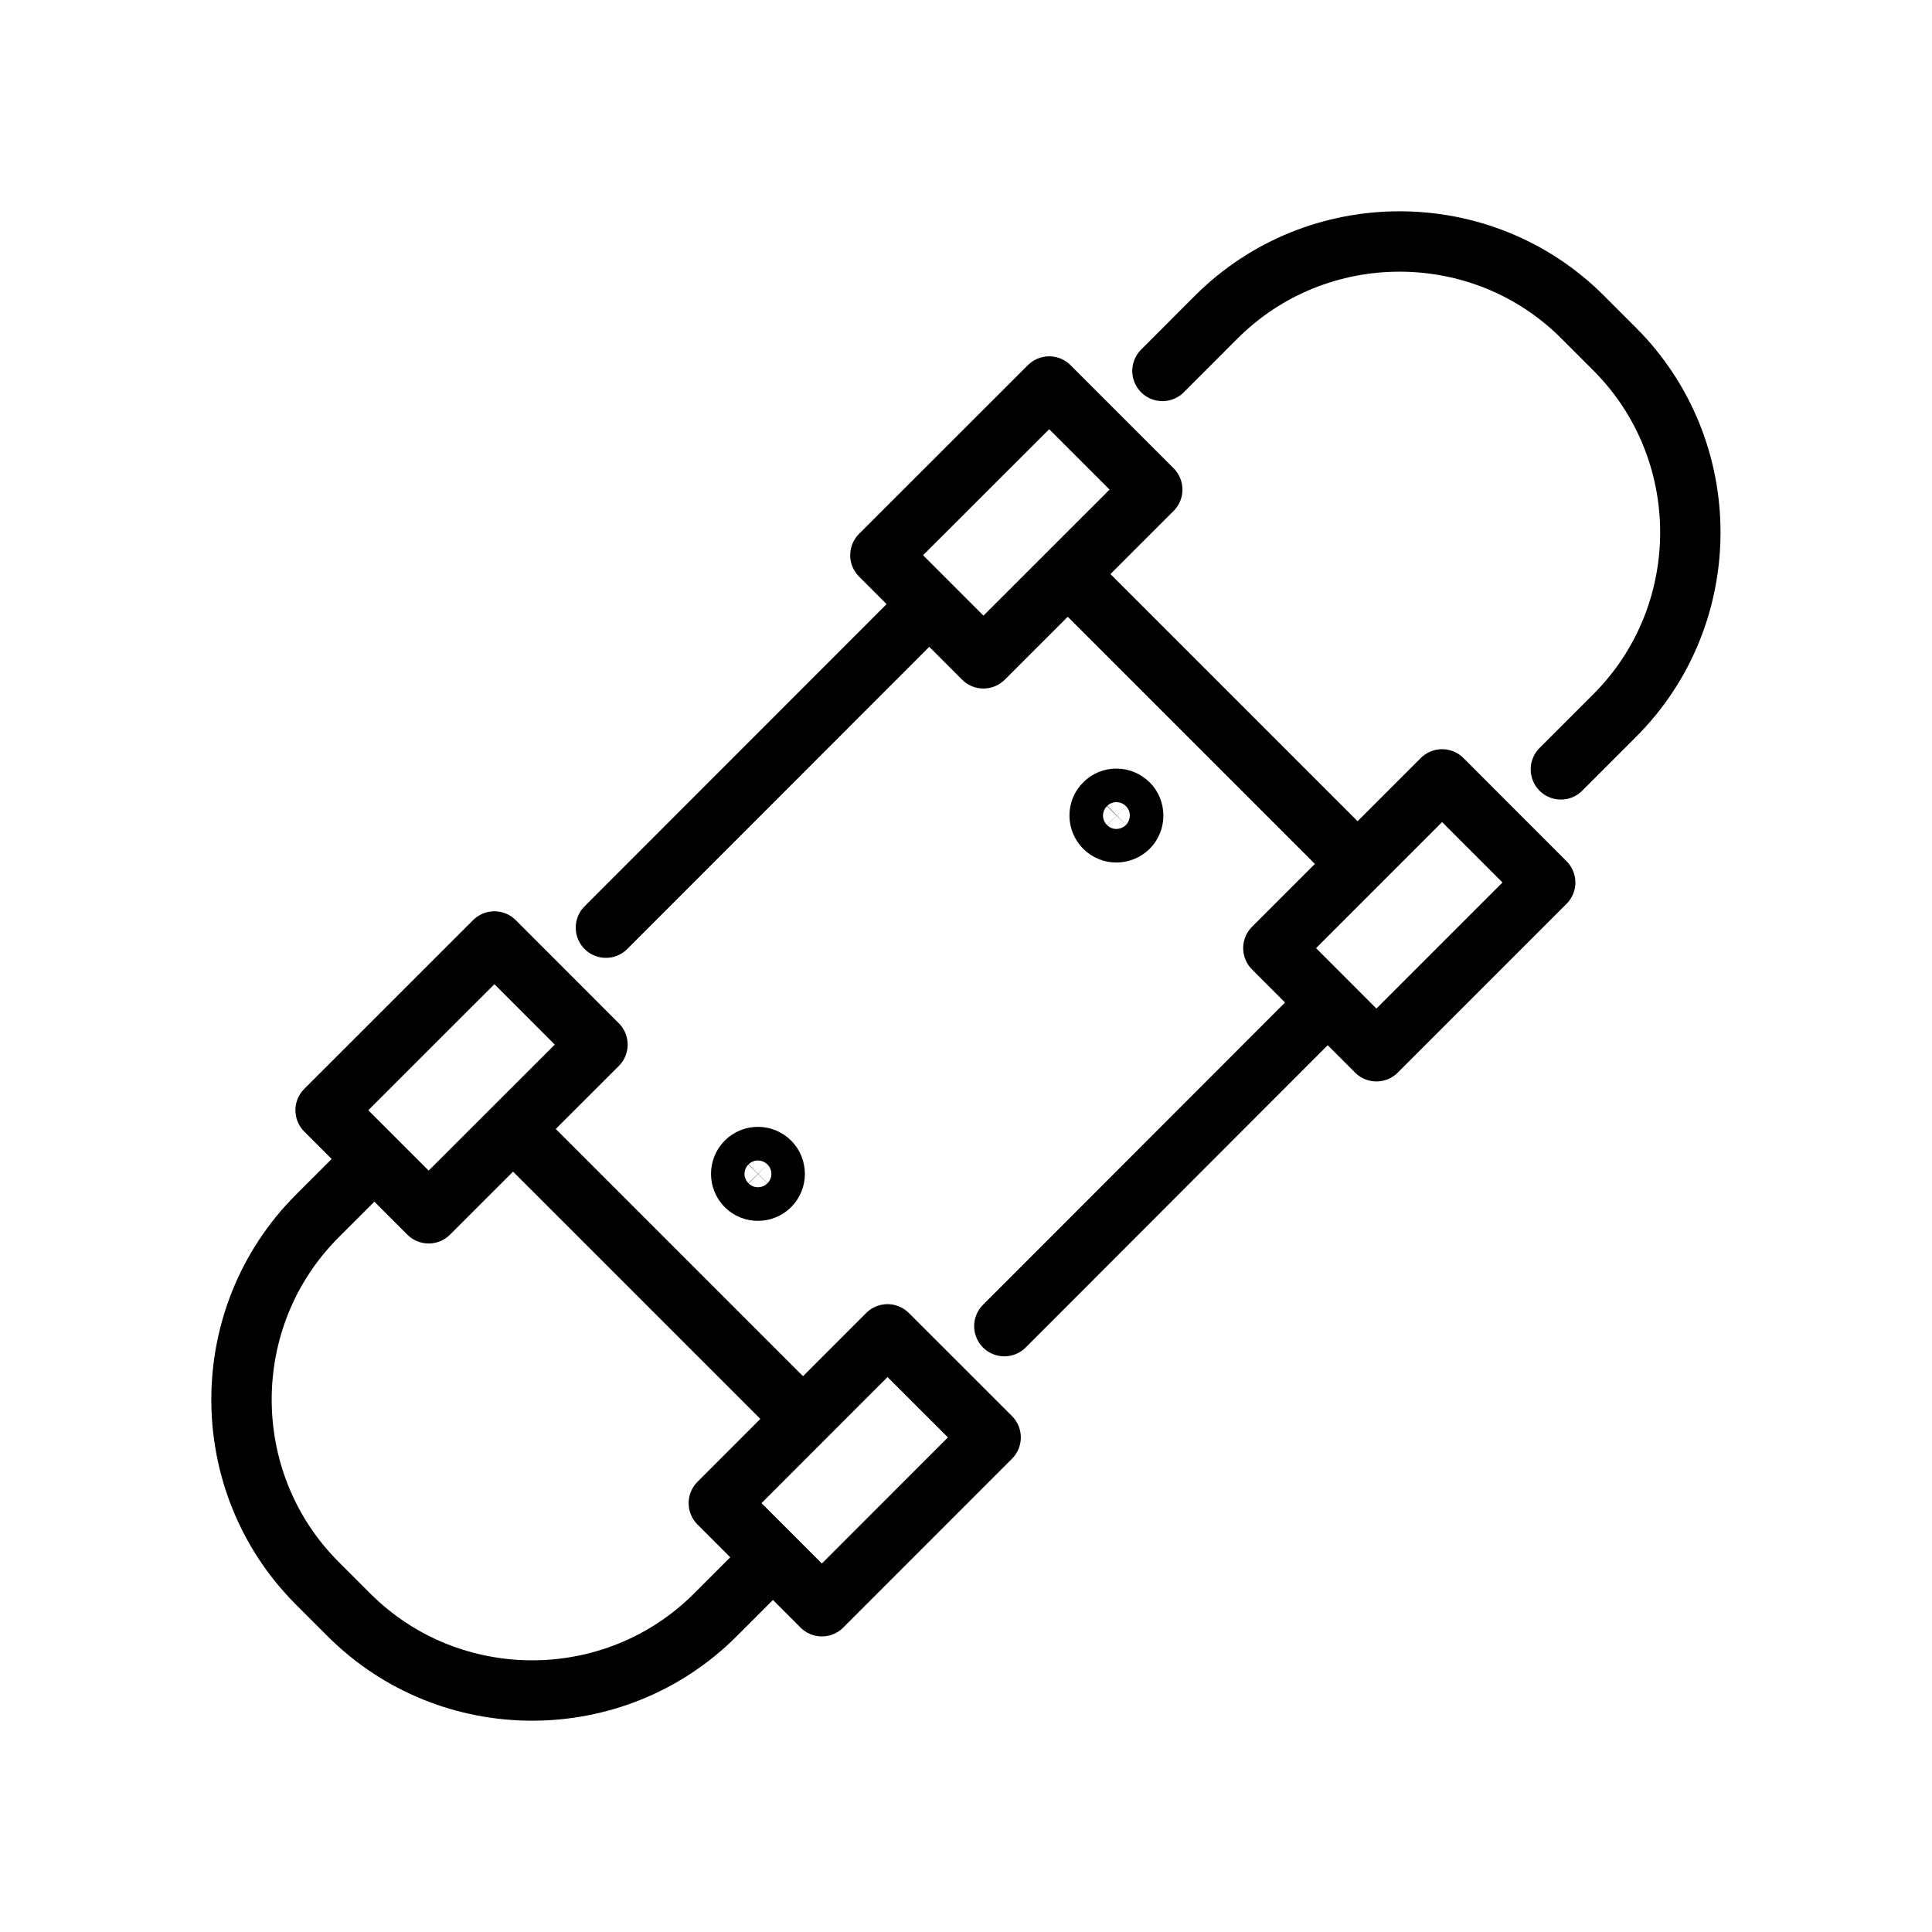 <svg width="32" height="32" viewBox="0 0 32 32" fill="none" xmlns="http://www.w3.org/2000/svg">
<g id="Sport=skateboarding, weight=light, Size=32">
<path id="skateboarding" d="M19.254 6.144L20.144 5.253C21.815 3.582 24.548 3.582 26.215 5.253L26.744 5.782C28.415 7.453 28.415 10.182 26.744 11.852L25.853 12.743M10.036 15.365L15.366 10.032M12.797 25.799L11.849 26.747C10.179 28.418 7.45 28.418 5.779 26.747L5.25 26.218C3.583 24.547 3.583 21.814 5.253 20.144L6.201 19.196M21.965 16.631L16.635 21.965M17.751 9.574L22.448 14.271M8.562 18.763L13.259 23.46M14.582 9.196L17.378 6.402L19.085 8.109L16.289 10.904L14.582 9.196ZM21.091 15.704L23.886 12.909L25.593 14.617L22.798 17.412L21.091 15.704ZM18.689 13.705C18.578 13.813 18.402 13.813 18.295 13.705C18.188 13.598 18.184 13.419 18.295 13.312C18.402 13.201 18.581 13.205 18.689 13.312C18.796 13.419 18.796 13.598 18.689 13.705ZM5.393 18.389L8.189 15.594L9.896 17.302L7.1 20.096L5.393 18.389ZM11.906 24.897L14.7 22.101L16.408 23.808L13.613 26.604L11.906 24.897ZM12.751 19.64C12.643 19.747 12.465 19.75 12.357 19.64C12.25 19.532 12.25 19.354 12.357 19.246C12.468 19.135 12.643 19.139 12.751 19.246C12.858 19.354 12.858 19.532 12.751 19.64Z" stroke="black" stroke-miterlimit="10" stroke-linecap="round" stroke-linejoin="round"/>
</g>
</svg>
